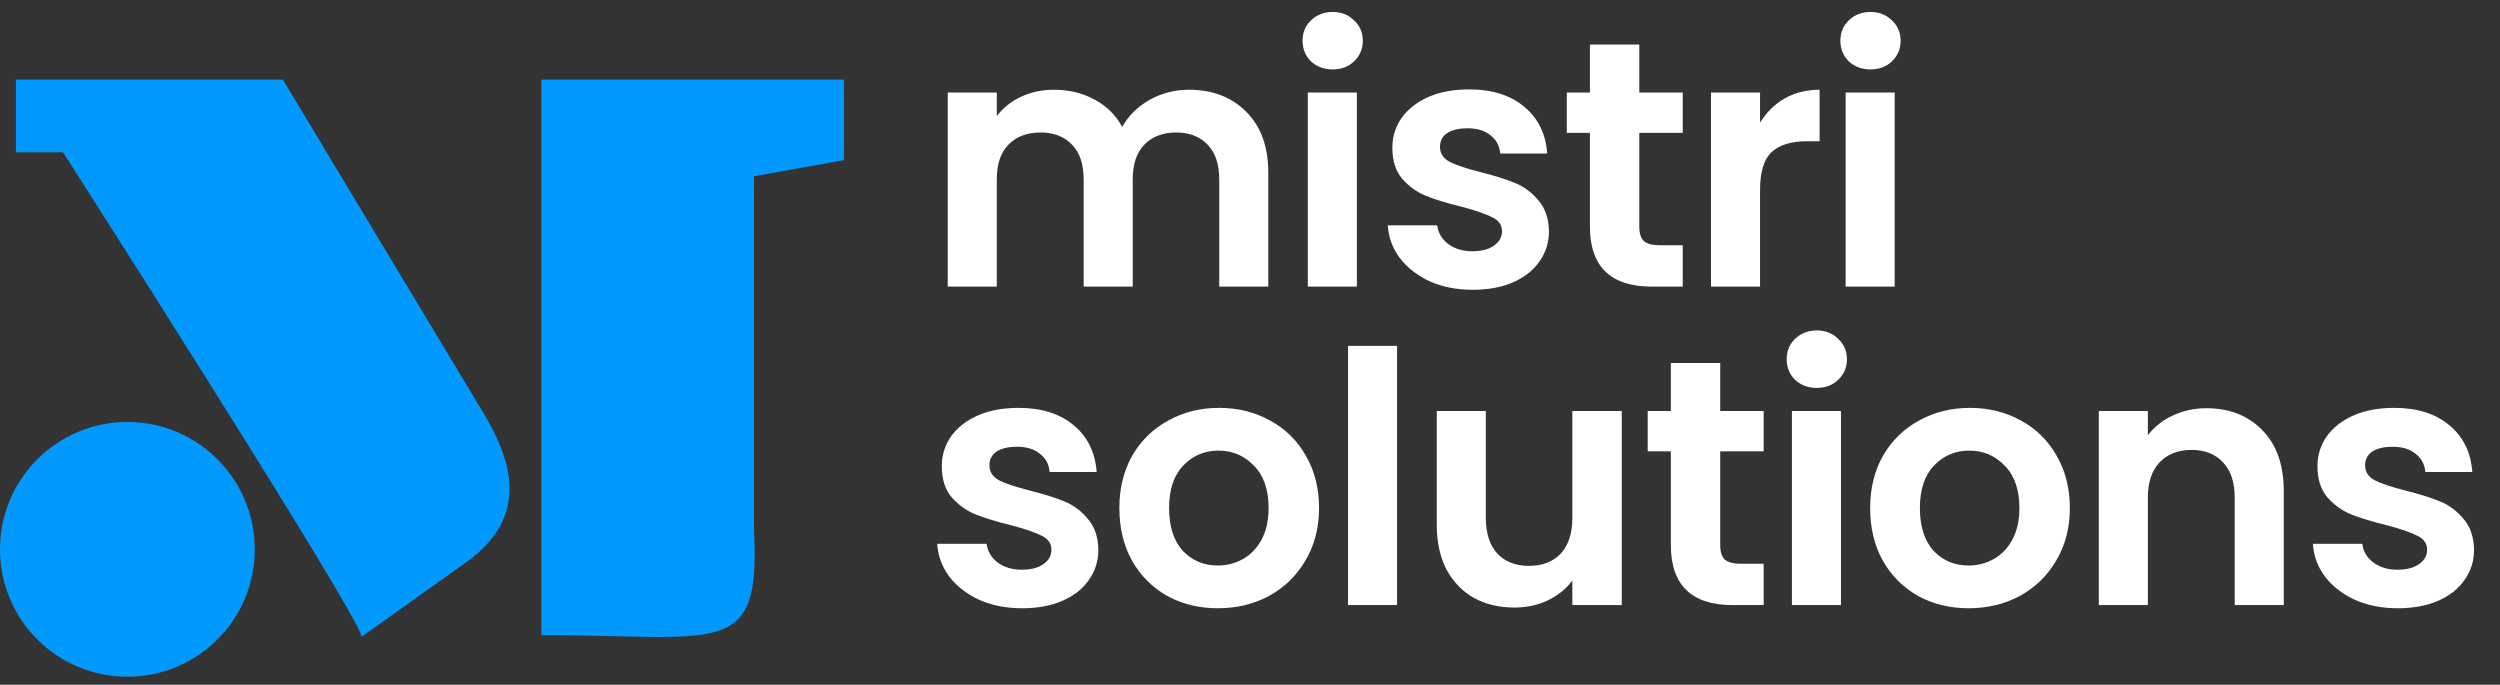 <svg width="157" height="43" viewBox="0 0 157 43" fill="none" xmlns="http://www.w3.org/2000/svg">
<rect x="0" y="0" width="157" height="43" fill="#333333" stroke="none"/>
<path d="M17.763 5H1V9.565H3.958C10.373 19.59 23.1 39.711 22.694 40L29.103 35.435C33.54 32.391 31.897 28.672 30.582 26.304L17.763 5Z" fill="#0199FE"/>
<path d="M34 5H53V10.056L47.351 11.067V33.314C47.762 41.404 45.297 39.887 34 39.887V5Z" fill="#0199FE"/>
<circle cx="8" cy="34.5" r="8" fill="#0199FE"/>
<path d="M74.654 5.636C76.15 5.636 77.353 6.098 78.262 7.022C79.186 7.931 79.648 9.207 79.648 10.85V18H76.568V11.268C76.568 10.315 76.326 9.589 75.842 9.09C75.358 8.577 74.698 8.32 73.862 8.32C73.026 8.32 72.359 8.577 71.86 9.09C71.376 9.589 71.134 10.315 71.134 11.268V18H68.054V11.268C68.054 10.315 67.812 9.589 67.328 9.09C66.844 8.577 66.184 8.32 65.348 8.32C64.497 8.32 63.823 8.577 63.324 9.09C62.84 9.589 62.598 10.315 62.598 11.268V18H59.518V5.812H62.598V7.286C62.994 6.773 63.5 6.369 64.116 6.076C64.747 5.783 65.436 5.636 66.184 5.636C67.137 5.636 67.988 5.841 68.736 6.252C69.484 6.648 70.063 7.22 70.474 7.968C70.87 7.264 71.442 6.699 72.19 6.274C72.953 5.849 73.774 5.636 74.654 5.636ZM83.693 4.36C83.15 4.36 82.695 4.191 82.329 3.854C81.977 3.502 81.801 3.069 81.801 2.556C81.801 2.043 81.977 1.617 82.329 1.28C82.695 0.928 83.15 0.752 83.693 0.752C84.235 0.752 84.683 0.928 85.035 1.28C85.401 1.617 85.585 2.043 85.585 2.556C85.585 3.069 85.401 3.502 85.035 3.854C84.683 4.191 84.235 4.36 83.693 4.36ZM85.211 5.812V18H82.131V5.812H85.211ZM92.478 18.198C91.48 18.198 90.586 18.022 89.794 17.67C89.002 17.303 88.371 16.812 87.902 16.196C87.447 15.58 87.198 14.898 87.154 14.15H90.256C90.314 14.619 90.542 15.008 90.938 15.316C91.348 15.624 91.854 15.778 92.456 15.778C93.042 15.778 93.497 15.661 93.82 15.426C94.157 15.191 94.326 14.891 94.326 14.524C94.326 14.128 94.12 13.835 93.71 13.644C93.314 13.439 92.676 13.219 91.796 12.984C90.886 12.764 90.138 12.537 89.552 12.302C88.98 12.067 88.481 11.708 88.056 11.224C87.645 10.74 87.44 10.087 87.44 9.266C87.44 8.591 87.63 7.975 88.012 7.418C88.408 6.861 88.965 6.421 89.684 6.098C90.417 5.775 91.275 5.614 92.258 5.614C93.71 5.614 94.868 5.981 95.734 6.714C96.599 7.433 97.076 8.408 97.164 9.64H94.216C94.172 9.156 93.966 8.775 93.6 8.496C93.248 8.203 92.771 8.056 92.17 8.056C91.612 8.056 91.18 8.159 90.872 8.364C90.578 8.569 90.432 8.855 90.432 9.222C90.432 9.633 90.637 9.948 91.048 10.168C91.458 10.373 92.096 10.586 92.962 10.806C93.842 11.026 94.568 11.253 95.14 11.488C95.712 11.723 96.203 12.089 96.614 12.588C97.039 13.072 97.259 13.717 97.274 14.524C97.274 15.228 97.076 15.859 96.68 16.416C96.298 16.973 95.741 17.413 95.008 17.736C94.289 18.044 93.446 18.198 92.478 18.198ZM102.948 8.342V14.238C102.948 14.649 103.043 14.949 103.234 15.14C103.439 15.316 103.777 15.404 104.246 15.404H105.676V18H103.74C101.144 18 99.846 16.739 99.846 14.216V8.342H98.394V5.812H99.846V2.798H102.948V5.812H105.676V8.342H102.948ZM110.531 7.704C110.927 7.059 111.441 6.553 112.071 6.186C112.717 5.819 113.45 5.636 114.271 5.636V8.87H113.457C112.489 8.87 111.756 9.097 111.257 9.552C110.773 10.007 110.531 10.799 110.531 11.928V18H107.451V5.812H110.531V7.704ZM117.468 4.36C116.925 4.36 116.471 4.191 116.104 3.854C115.752 3.502 115.576 3.069 115.576 2.556C115.576 2.043 115.752 1.617 116.104 1.28C116.471 0.928 116.925 0.752 117.468 0.752C118.011 0.752 118.458 0.928 118.81 1.28C119.177 1.617 119.36 2.043 119.36 2.556C119.36 3.069 119.177 3.502 118.81 3.854C118.458 4.191 118.011 4.36 117.468 4.36ZM118.986 5.812V18H115.906V5.812H118.986ZM64.182 38.198C63.185 38.198 62.29 38.022 61.498 37.67C60.706 37.303 60.075 36.812 59.606 36.196C59.151 35.58 58.902 34.898 58.858 34.15H61.96C62.019 34.619 62.246 35.008 62.642 35.316C63.053 35.624 63.559 35.778 64.16 35.778C64.747 35.778 65.201 35.661 65.524 35.426C65.861 35.191 66.03 34.891 66.03 34.524C66.03 34.128 65.825 33.835 65.414 33.644C65.018 33.439 64.38 33.219 63.5 32.984C62.591 32.764 61.843 32.537 61.256 32.302C60.684 32.067 60.185 31.708 59.76 31.224C59.349 30.74 59.144 30.087 59.144 29.266C59.144 28.591 59.335 27.975 59.716 27.418C60.112 26.861 60.669 26.421 61.388 26.098C62.121 25.775 62.979 25.614 63.962 25.614C65.414 25.614 66.573 25.981 67.438 26.714C68.303 27.433 68.78 28.408 68.868 29.64H65.92C65.876 29.156 65.671 28.775 65.304 28.496C64.952 28.203 64.475 28.056 63.874 28.056C63.317 28.056 62.884 28.159 62.576 28.364C62.283 28.569 62.136 28.855 62.136 29.222C62.136 29.633 62.341 29.948 62.752 30.168C63.163 30.373 63.801 30.586 64.666 30.806C65.546 31.026 66.272 31.253 66.844 31.488C67.416 31.723 67.907 32.089 68.318 32.588C68.743 33.072 68.963 33.717 68.978 34.524C68.978 35.228 68.78 35.859 68.384 36.416C68.003 36.973 67.445 37.413 66.712 37.736C65.993 38.044 65.15 38.198 64.182 38.198ZM76.478 38.198C75.305 38.198 74.249 37.941 73.31 37.428C72.372 36.9 71.631 36.159 71.088 35.206C70.56 34.253 70.296 33.153 70.296 31.906C70.296 30.659 70.568 29.559 71.11 28.606C71.668 27.653 72.423 26.919 73.376 26.406C74.33 25.878 75.393 25.614 76.566 25.614C77.74 25.614 78.803 25.878 79.756 26.406C80.71 26.919 81.458 27.653 82 28.606C82.558 29.559 82.836 30.659 82.836 31.906C82.836 33.153 82.55 34.253 81.978 35.206C81.421 36.159 80.658 36.9 79.69 37.428C78.737 37.941 77.666 38.198 76.478 38.198ZM76.478 35.514C77.036 35.514 77.556 35.382 78.04 35.118C78.539 34.839 78.935 34.429 79.228 33.886C79.522 33.343 79.668 32.683 79.668 31.906C79.668 30.747 79.36 29.86 78.744 29.244C78.143 28.613 77.402 28.298 76.522 28.298C75.642 28.298 74.902 28.613 74.3 29.244C73.714 29.86 73.42 30.747 73.42 31.906C73.42 33.065 73.706 33.959 74.278 34.59C74.865 35.206 75.598 35.514 76.478 35.514ZM87.736 21.72V38H84.656V21.72H87.736ZM101.845 25.812V38H98.743V36.46C98.347 36.988 97.826 37.406 97.181 37.714C96.55 38.007 95.861 38.154 95.113 38.154C94.159 38.154 93.316 37.956 92.583 37.56C91.849 37.149 91.27 36.555 90.845 35.778C90.434 34.986 90.229 34.047 90.229 32.962V25.812H93.309V32.522C93.309 33.49 93.551 34.238 94.035 34.766C94.519 35.279 95.179 35.536 96.015 35.536C96.865 35.536 97.533 35.279 98.017 34.766C98.501 34.238 98.743 33.49 98.743 32.522V25.812H101.845ZM108.03 28.342V34.238C108.03 34.649 108.125 34.949 108.316 35.14C108.521 35.316 108.858 35.404 109.328 35.404H110.758V38H108.822C106.226 38 104.928 36.739 104.928 34.216V28.342H103.476V25.812H104.928V22.798H108.03V25.812H110.758V28.342H108.03ZM114.095 24.36C113.552 24.36 113.098 24.191 112.731 23.854C112.379 23.502 112.203 23.069 112.203 22.556C112.203 22.043 112.379 21.617 112.731 21.28C113.098 20.928 113.552 20.752 114.095 20.752C114.638 20.752 115.085 20.928 115.437 21.28C115.804 21.617 115.987 22.043 115.987 22.556C115.987 23.069 115.804 23.502 115.437 23.854C115.085 24.191 114.638 24.36 114.095 24.36ZM115.613 25.812V38H112.533V25.812H115.613ZM123.628 38.198C122.455 38.198 121.399 37.941 120.46 37.428C119.521 36.9 118.781 36.159 118.238 35.206C117.71 34.253 117.446 33.153 117.446 31.906C117.446 30.659 117.717 29.559 118.26 28.606C118.817 27.653 119.573 26.919 120.526 26.406C121.479 25.878 122.543 25.614 123.716 25.614C124.889 25.614 125.953 25.878 126.906 26.406C127.859 26.919 128.607 27.653 129.15 28.606C129.707 29.559 129.986 30.659 129.986 31.906C129.986 33.153 129.7 34.253 129.128 35.206C128.571 36.159 127.808 36.9 126.84 37.428C125.887 37.941 124.816 38.198 123.628 38.198ZM123.628 35.514C124.185 35.514 124.706 35.382 125.19 35.118C125.689 34.839 126.085 34.429 126.378 33.886C126.671 33.343 126.818 32.683 126.818 31.906C126.818 30.747 126.51 29.86 125.894 29.244C125.293 28.613 124.552 28.298 123.672 28.298C122.792 28.298 122.051 28.613 121.45 29.244C120.863 29.86 120.57 30.747 120.57 31.906C120.57 33.065 120.856 33.959 121.428 34.59C122.015 35.206 122.748 35.514 123.628 35.514ZM138.559 25.636C140.011 25.636 141.185 26.098 142.079 27.022C142.974 27.931 143.421 29.207 143.421 30.85V38H140.341V31.268C140.341 30.3 140.099 29.559 139.615 29.046C139.131 28.518 138.471 28.254 137.635 28.254C136.785 28.254 136.11 28.518 135.611 29.046C135.127 29.559 134.885 30.3 134.885 31.268V38H131.805V25.812H134.885V27.33C135.296 26.802 135.817 26.391 136.447 26.098C137.093 25.79 137.797 25.636 138.559 25.636ZM150.574 38.198C149.577 38.198 148.682 38.022 147.89 37.67C147.098 37.303 146.467 36.812 145.998 36.196C145.543 35.58 145.294 34.898 145.25 34.15H148.352C148.411 34.619 148.638 35.008 149.034 35.316C149.445 35.624 149.951 35.778 150.552 35.778C151.139 35.778 151.593 35.661 151.916 35.426C152.253 35.191 152.422 34.891 152.422 34.524C152.422 34.128 152.217 33.835 151.806 33.644C151.41 33.439 150.772 33.219 149.892 32.984C148.983 32.764 148.235 32.537 147.648 32.302C147.076 32.067 146.577 31.708 146.152 31.224C145.741 30.74 145.536 30.087 145.536 29.266C145.536 28.591 145.727 27.975 146.108 27.418C146.504 26.861 147.061 26.421 147.78 26.098C148.513 25.775 149.371 25.614 150.354 25.614C151.806 25.614 152.965 25.981 153.83 26.714C154.695 27.433 155.172 28.408 155.26 29.64H152.312C152.268 29.156 152.063 28.775 151.696 28.496C151.344 28.203 150.867 28.056 150.266 28.056C149.709 28.056 149.276 28.159 148.968 28.364C148.675 28.569 148.528 28.855 148.528 29.222C148.528 29.633 148.733 29.948 149.144 30.168C149.555 30.373 150.193 30.586 151.058 30.806C151.938 31.026 152.664 31.253 153.236 31.488C153.808 31.723 154.299 32.089 154.71 32.588C155.135 33.072 155.355 33.717 155.37 34.524C155.37 35.228 155.172 35.859 154.776 36.416C154.395 36.973 153.837 37.413 153.104 37.736C152.385 38.044 151.542 38.198 150.574 38.198Z" fill="white"/>
</svg>
